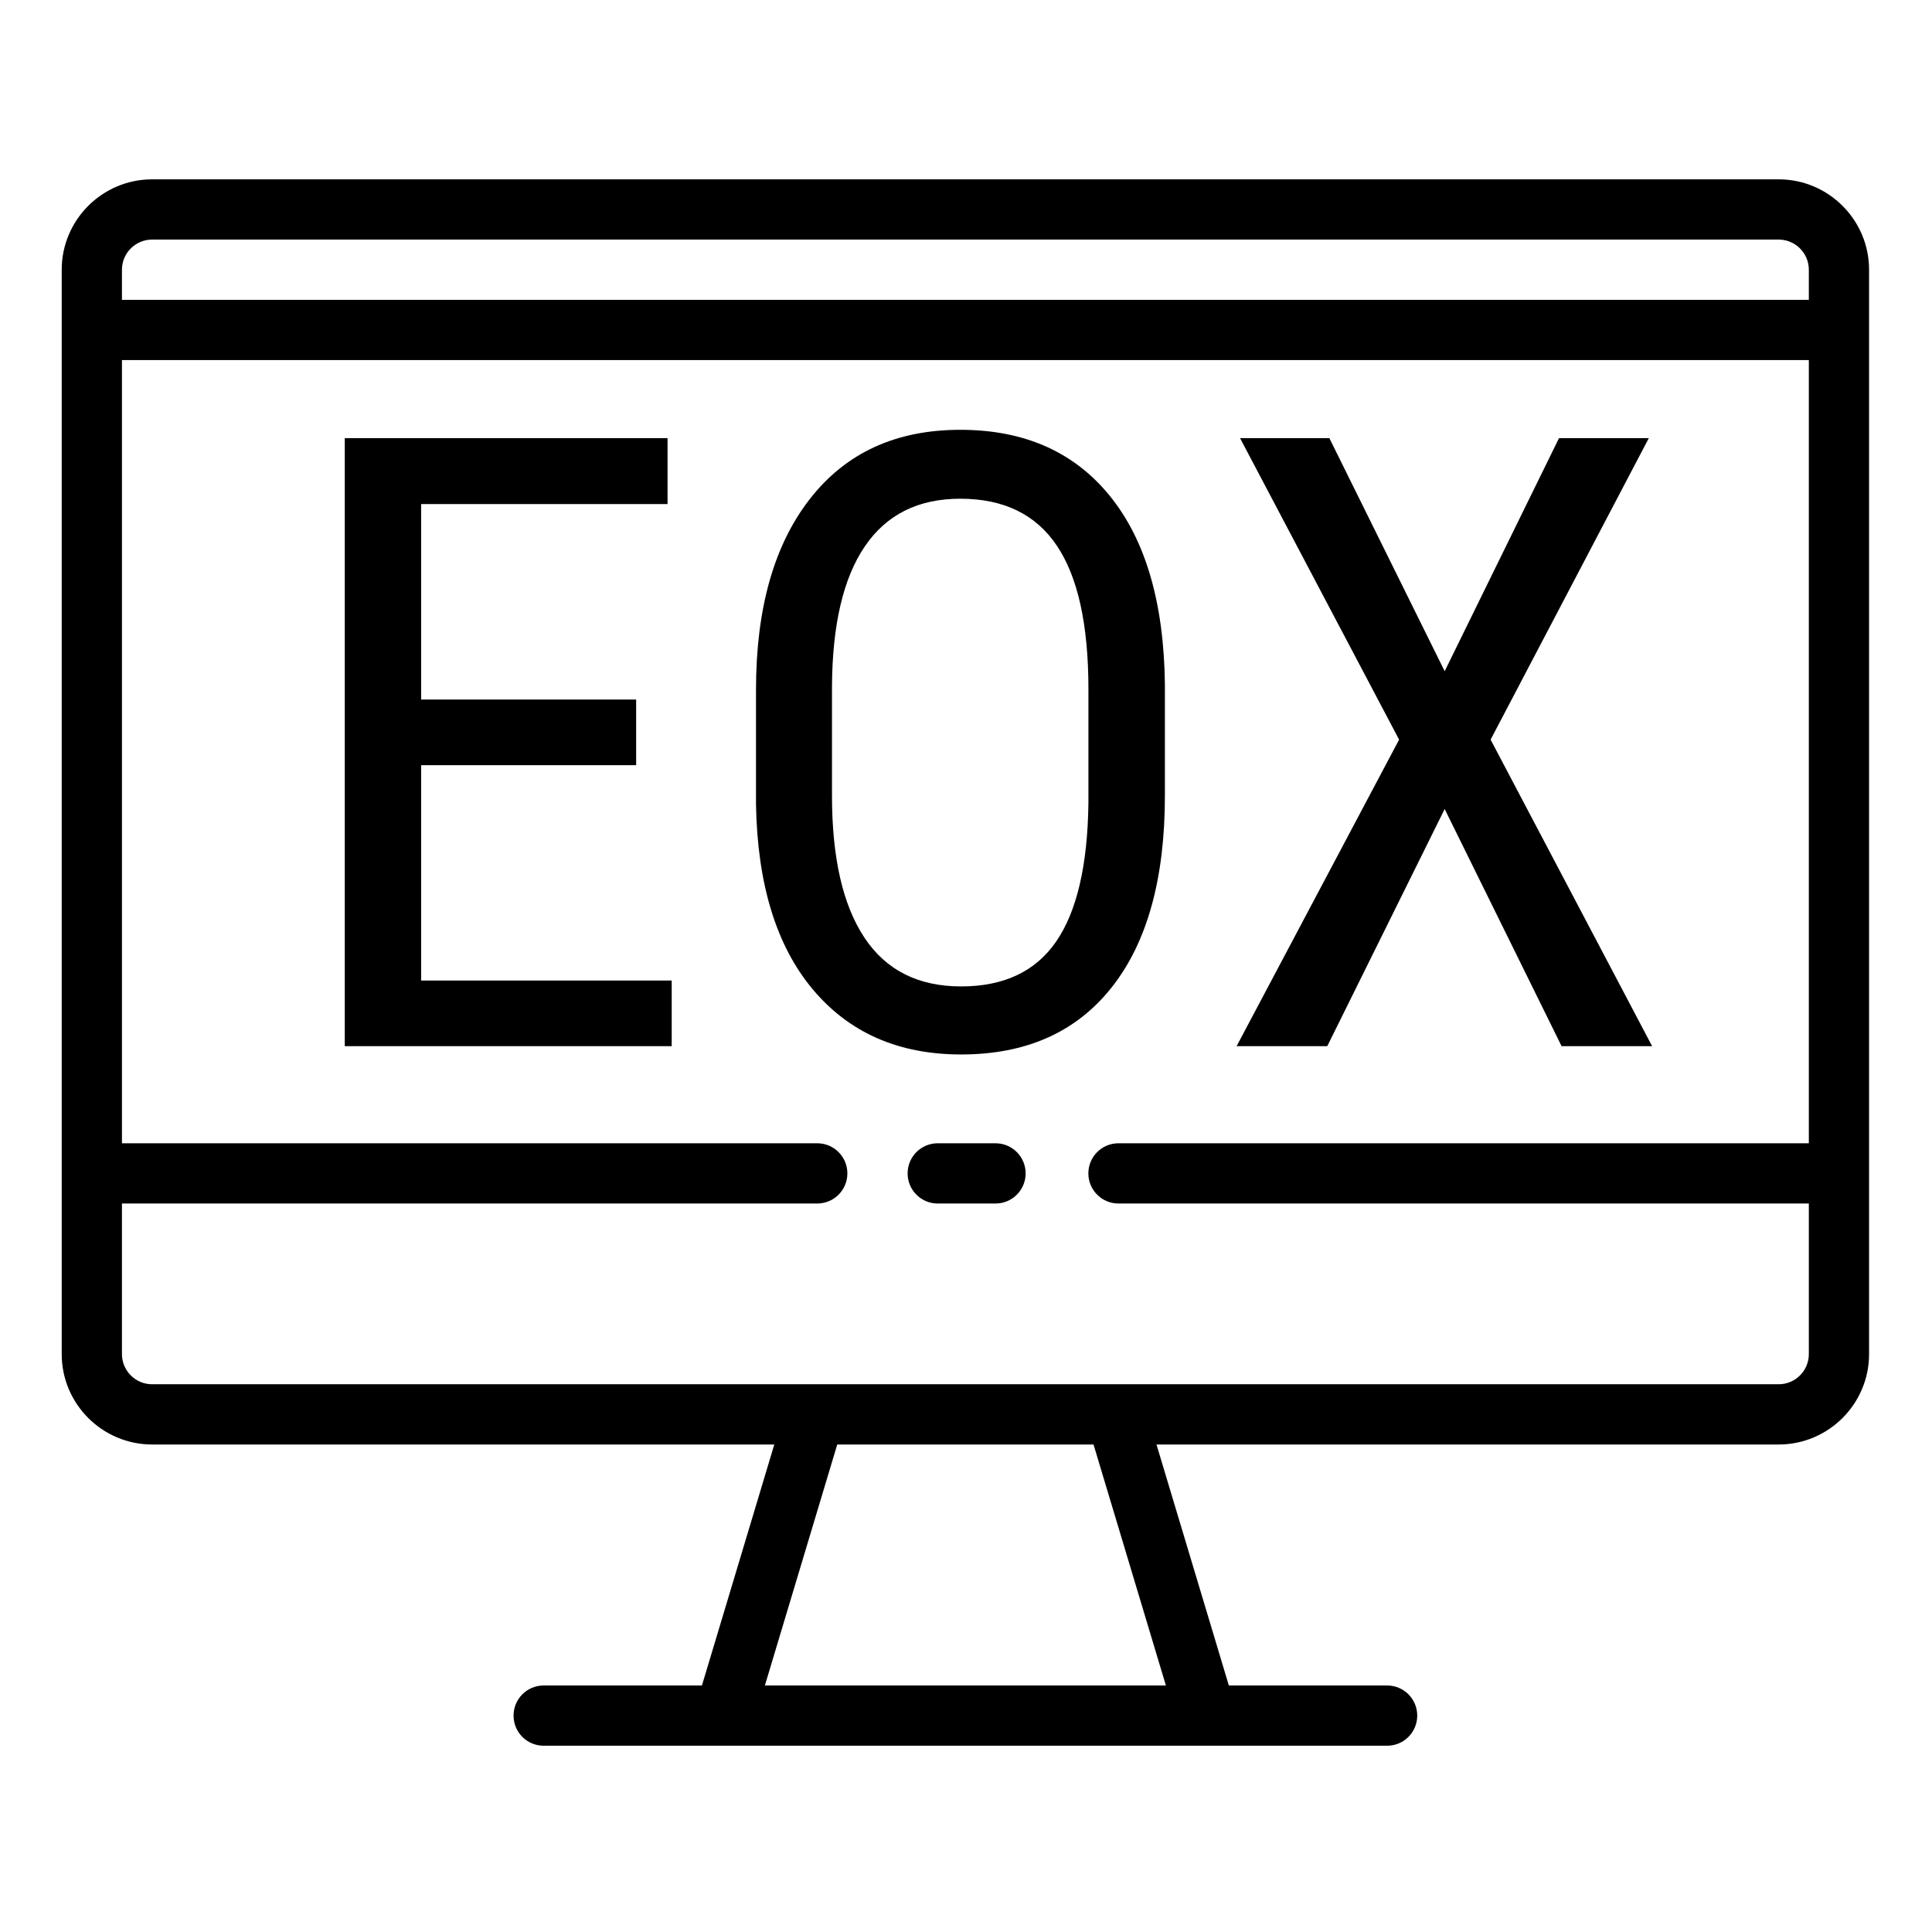 <svg width="1000" height="1000" xmlns="http://www.w3.org/2000/svg">

 <g>
  <title>background</title>
  <rect fill="none" id="canvas_background" height="1002" width="1002" y="-1" x="-1"/>
 </g>
 <g>
  <title>Layer 1</title>
  <g id="svg_1" text-anchor="none" font-size="none" font-weight="none" font-family="none" stroke-dashoffset="0" stroke-miterlimit="10" stroke-width="none" fill-rule="nonzero" fill="none">
   <path id="svg_2" fill="none" d="m0.756,997.135l0,-997.859l997.859,0l0,997.859l-997.859,0z"/>
   <g opacity="0" fill="#000000" id="original-icon">
    <path stroke="null" id="svg_3" d="m78.714,92.825c-25.763,0 -46.775,21.012 -46.775,46.775l0,561.296c0,25.763 21.012,46.775 46.775,46.775l322.063,0l-37.456,124.732l-81.917,0c-8.648,0 -15.592,7.004 -15.592,15.592c0,8.588 6.943,15.592 15.592,15.592l436.563,0c8.648,0 15.592,-7.004 15.592,-15.592c0,-8.588 -6.943,-15.592 -15.592,-15.592l-81.917,0l-37.456,-124.732l322.063,0c25.763,0 46.775,-21.012 46.775,-46.775l0,-561.296c0,-25.763 -21.012,-46.775 -46.775,-46.775l-841.944,0zm0,31.183l841.944,0c8.588,0 15.592,7.004 15.592,15.592l0,15.592l-873.127,0l0,-15.592c0,-8.588 7.004,-15.592 15.592,-15.592zm-15.592,62.366l873.127,0l0,405.38l-357.327,0c-8.648,0 -15.592,7.004 -15.592,15.592c0,8.588 6.943,15.592 15.592,15.592l357.327,0l0,77.958c0,8.588 -7.004,15.592 -15.592,15.592l-841.944,0c-8.588,0 -15.592,-7.004 -15.592,-15.592l0,-77.958l359.885,0c8.648,0 15.592,-7.004 15.592,-15.592c0,-8.588 -6.943,-15.592 -15.592,-15.592l-359.885,0l0,-405.38zm481.145,41.963c-12.668,3.167 -26.006,11.146 -34.594,21.256c-8.1,9.318 -15.287,23.265 -16.201,37.578c-0.305,5.055 4.081,9.197 9.075,8.466c13.764,-1.949 26.981,-10.476 35.629,-20.89c8.527,-10.354 14.8,-23.996 15.774,-38.187c0.305,-5.238 -4.568,-9.501 -9.684,-8.222l0,0zm9.684,69.127c-16.444,-1.644 -31.488,4.202 -42.45,8.527c-3.654,1.462 -8.709,3.472 -10.232,3.593c-1.827,-0.061 -7.248,-2.193 -10.841,-3.593c-9.197,-3.654 -20.829,-8.161 -33.437,-8.039c-27.894,0.426 -54.144,16.262 -68.578,41.293c-28.991,50.368 -5.36,118.033 17.662,151.226c11.146,16.201 28.016,40.562 53.9,40.562c0.548,0 1.096,0 1.644,-0.061c10.719,-0.426 18.454,-3.715 24.666,-6.395c5.969,-2.497 10.719,-4.507 18.454,-4.507c7.248,0 11.45,1.766 17.297,4.263c6.639,2.923 15.104,6.395 27.102,6.273c26.737,-0.426 42.146,-23.022 53.413,-39.527c12.12,-17.723 18.271,-35.142 20.403,-41.78c2.68,-7.796 -1.279,-16.383 -8.953,-19.489c-2.619,-1.096 -25.763,-11.389 -26.067,-39.71c-0.183,-22.169 16.262,-34.167 21.865,-37.639c3.472,-2.314 5.908,-5.969 6.7,-10.049c0.792,-4.142 -0.061,-8.344 -2.375,-11.815c-19.55,-28.564 -49.272,-32.767 -60.174,-33.132l-0,-0zm-2.193,31.061c5.299,0.244 16.505,1.644 26.676,9.318c-10.476,10.597 -21.926,27.772 -21.682,52.561c0.305,32.828 18.941,51.647 32.158,60.844c-2.68,6.334 -6.639,14.191 -12.12,22.169c-10.354,15.165 -18.393,25.823 -28.26,26.006c-5.299,0.061 -8.892,-1.401 -14.191,-3.654c-7.065,-3.106 -15.896,-6.882 -29.6,-6.882c-14.13,0 -23.326,3.898 -30.635,7.004c-5.116,2.132 -8.709,3.715 -13.704,3.959c-9.806,0.183 -21.682,-16.871 -28.747,-27.102c-19.063,-27.59 -36.725,-82.343 -16.262,-117.911c9.014,-15.592 25.032,-25.397 42.024,-25.702l0.365,0c6.578,0 13.947,2.923 21.134,5.786c7.613,2.984 14.739,5.908 22.291,5.908c7.065,0 13.825,-2.741 21.682,-5.847c8.892,-3.472 18.88,-7.43 28.869,-6.456l0,-0zm-66.386,263.229c-8.648,0 -15.592,7.004 -15.592,15.592c0,8.588 6.943,15.592 15.592,15.592l29.904,0c8.648,0 15.592,-7.004 15.592,-15.592c0,-8.588 -6.943,-15.592 -15.592,-15.592l-29.904,0zm-52.012,155.915l132.65,0l37.456,124.732l-207.562,0l37.456,-124.732z"/>
   </g>
   <g fill="#000000" id="subtracted-icon">
    <path stroke="null" id="svg_4" d="m920.657,92.825c25.763,0 46.775,21.012 46.775,46.775l0,561.296c0,25.763 -21.012,46.775 -46.775,46.775l-322.063,0l37.456,124.732l81.917,0c8.648,0 15.592,7.004 15.592,15.592c0,8.588 -6.943,15.592 -15.592,15.592l-436.563,0c-8.648,0 -15.592,-7.004 -15.592,-15.592c0,-8.588 6.943,-15.592 15.592,-15.592l81.917,0l37.456,-124.732l-322.063,0c-25.763,0 -46.775,-21.012 -46.775,-46.775l0,-561.296c0,-25.763 21.012,-46.775 46.775,-46.775l841.944,0zm-857.535,46.775l0,15.592l873.127,0l0,-15.592c0,-8.588 -7.004,-15.592 -15.592,-15.592l-841.944,0c-8.588,0 -15.592,7.004 -15.592,15.592zm0,452.155l359.885,0c8.648,0 15.592,7.004 15.592,15.592c0,8.588 -6.943,15.592 -15.592,15.592l-359.885,0l0,77.958c0,8.588 7.004,15.592 15.592,15.592l841.944,0c8.588,0 15.592,-7.004 15.592,-15.592l0,-77.958l-357.327,0c-8.648,0 -15.592,-7.004 -15.592,-15.592c0,-8.588 6.943,-15.592 15.592,-15.592l357.327,0l0,-405.38l-873.127,0l0,405.38zm452.155,0c8.648,0 15.592,7.004 15.592,15.592c0,8.588 -6.943,15.592 -15.592,15.592l-29.904,0c-8.648,0 -15.592,-7.004 -15.592,-15.592c0,-8.588 6.943,-15.592 15.592,-15.592l29.904,0zm-119.373,280.648l207.562,0l-37.456,-124.732l-132.65,0l-37.456,124.732z"/>
   </g>
   <g id="svg_8" fill="#000000">
    <path stroke="null" id="svg_9" d="m329.269,362.09l0,33.957l-111.294,0l0,111.484l129.696,0l0,33.957l-169.218,0l0,-314.723l167.068,0l0,34.147l-127.546,0l0,101.177l111.294,0zm273.683,-7.588l0,57.291c0,42.958 -9.169,76.03 -27.507,99.217c-18.296,23.186 -44.286,34.78 -77.969,34.78l0,0c-32.419,0 -58.05,-11.277 -76.894,-33.831c-18.802,-22.512 -28.561,-54.383 -29.278,-95.612l0,0l0,-59.252c0,-42.073 9.296,-75.018 27.887,-98.837c18.591,-23.861 44.539,-35.791 77.843,-35.791l0,0c33.135,0 58.957,11.425 77.463,34.274c18.507,22.849 27.992,55.436 28.456,97.762zm-39.585,61.212l0,-58.999c0,-33.304 -5.438,-58.05 -16.315,-74.238c-10.877,-16.23 -27.55,-24.346 -50.019,-24.346l0,0c-21.753,0 -38.215,8.221 -49.387,24.662c-11.172,16.399 -16.842,40.597 -17.01,72.594l0,0l0,56.406c0,32.124 5.586,56.617 16.757,73.48c11.172,16.863 27.866,25.294 50.083,25.294c22.175,0 38.595,-7.778 49.26,-23.334c10.666,-15.556 16.209,-39.396 16.631,-71.519zm124.7,-188.948l59.694,120.653l59.188,-120.653l46.478,0l-81.89,156.065l83.597,158.658l-46.858,0l-60.516,-122.74l-60.769,122.74l-46.921,0l84.103,-158.658l-82.333,-156.065l46.225,0z"/>
   </g>
  </g>
 </g>
</svg>